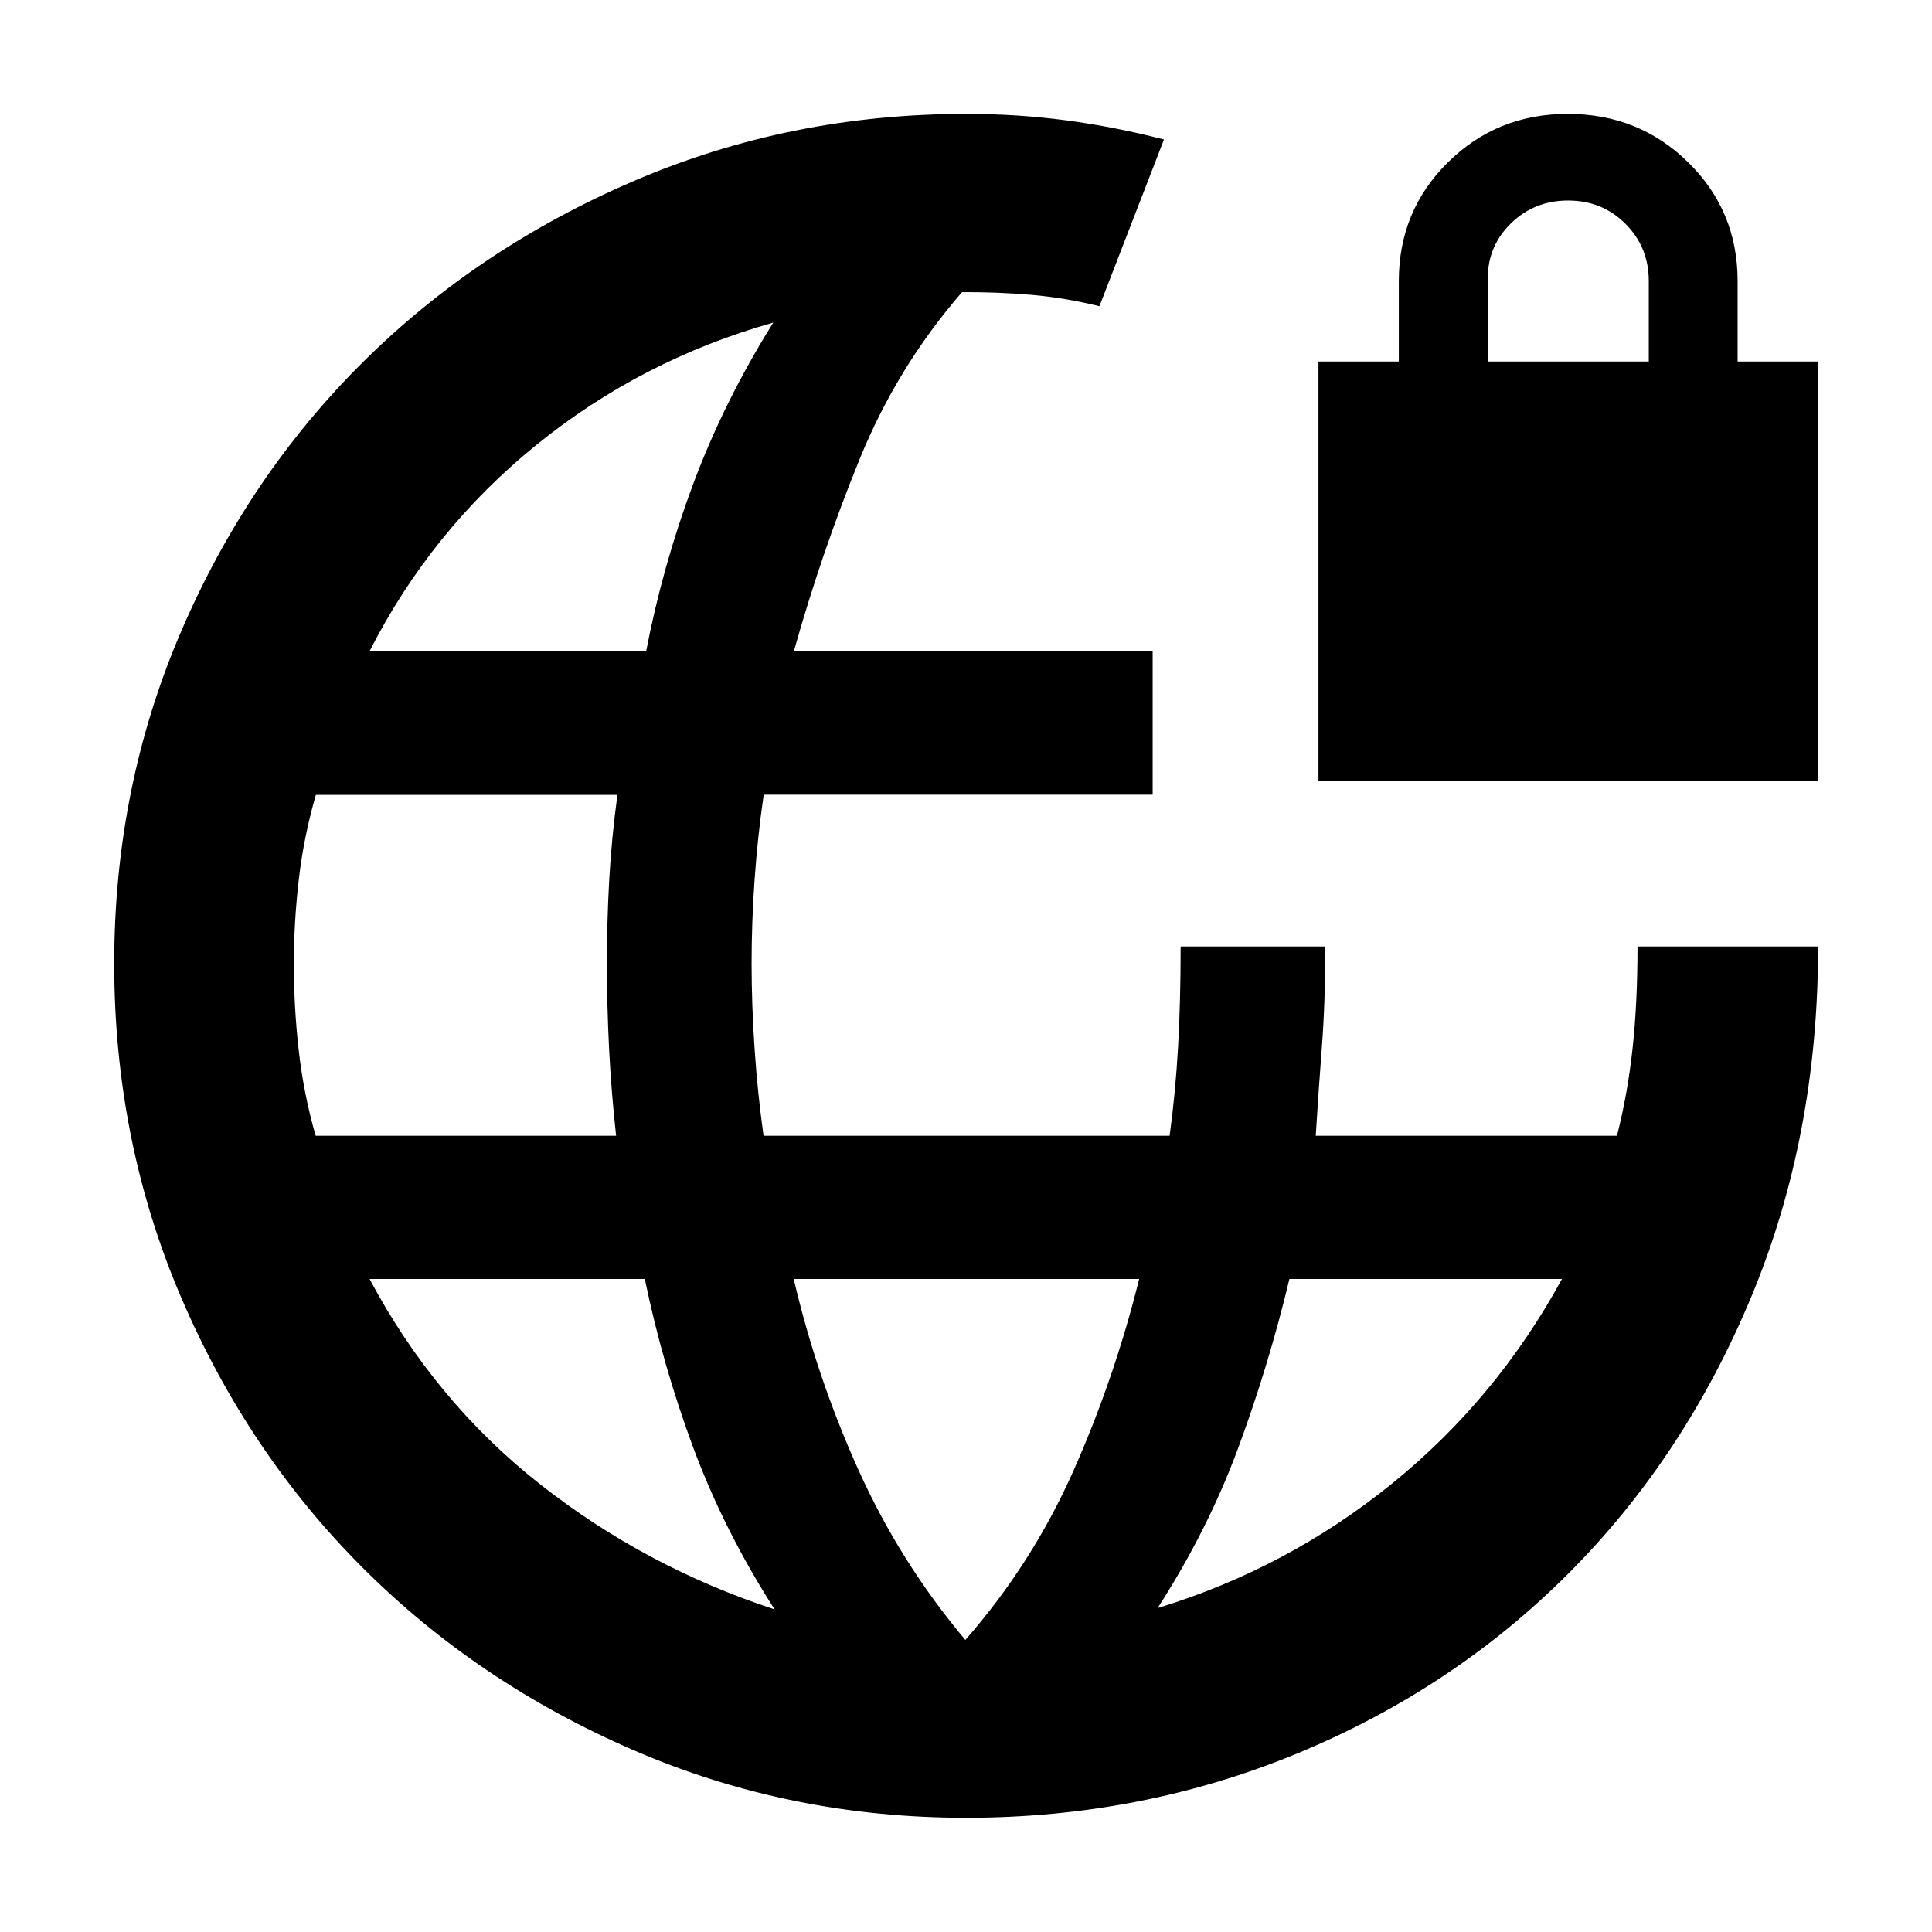 <svg xmlns="http://www.w3.org/2000/svg" height="40" viewBox="0 -960 960 960" width="40"><path d="M480-56.75q-87.37 0-164.91-33.48-77.55-33.47-134.84-90.74-57.3-57.26-90.4-134.73-33.1-77.48-33.1-165.57 0-87.44 33.1-164.63 33.1-77.2 90.41-134.09 57.3-56.9 134.86-90.16 77.55-33.26 164.95-33.26 25.35 0 49.42 3.17t48.88 9.55l-32.07 82.85q-17.26-4.25-34.02-5.67t-34.25-1.33q-32.32 37.19-51.14 83.58-18.83 46.4-32.42 94.83h178.27v71.32H379.48q-3.02 20.8-4.52 42.07-1.5 21.27-1.5 41.71 0 20.43 1.49 42.42 1.48 22 4.45 43.26h201.78q2.94-21.76 4.2-44.2 1.27-22.44 1.27-49.85h71.89q0 27.41-1.71 49.89t-3.05 44.16h149.68q5.3-20.76 7.75-43.37 2.46-22.6 2.46-50.68h89.74q0 94.24-33.16 173.94-33.15 79.71-90.64 137.35T644.69-88.76Q567.26-56.75 480-56.75Zm-323.15-338.9h149.29q-2.4-21.76-3.49-43.26-1.08-21.49-1.08-42.42 0-20.94 1.16-41.71 1.17-20.77 4.07-41.97H156.94q-6.02 20.86-8.47 42.05-2.46 21.19-2.46 41.96 0 21.43 2.43 42.98 2.43 21.55 8.41 42.37ZM384.9-160.3q-25.15-39.25-40.41-80.34-15.26-41.08-24.08-83.83H183.63q32.41 60.8 84.67 101.93 52.27 41.13 116.6 62.24ZM183.63-636.43h137.44q8.16-42.35 23.42-83.23 15.26-40.87 39.74-80.04-65.58 18.52-117.8 60.85-52.21 42.34-82.8 102.42Zm296.05 491.31q33.35-38.15 53.77-84.2 20.42-46.06 32.58-95.15H394.4q11.41 48.85 32.13 94.81 20.71 45.96 53.15 84.54Zm95.53-15.84q64.33-19.65 116.33-61.73t84.59-101.78H640.69q-10.16 42.59-25.33 83.67-15.16 41.09-40.15 79.84Zm79.92-411.13v-208.27h39.93v-40q0-34.86 24.38-58.95 24.39-24.1 59.54-24.1 35.38 0 59.9 24.1 24.53 24.09 24.53 58.95v40h40v208.27H655.13Zm84.14-208.27h80v-40q0-16.84-11.58-28.42-11.58-11.58-28.5-11.58-16.68 0-28.3 11.24-11.62 11.25-11.62 27.42v41.34Z"/></svg>